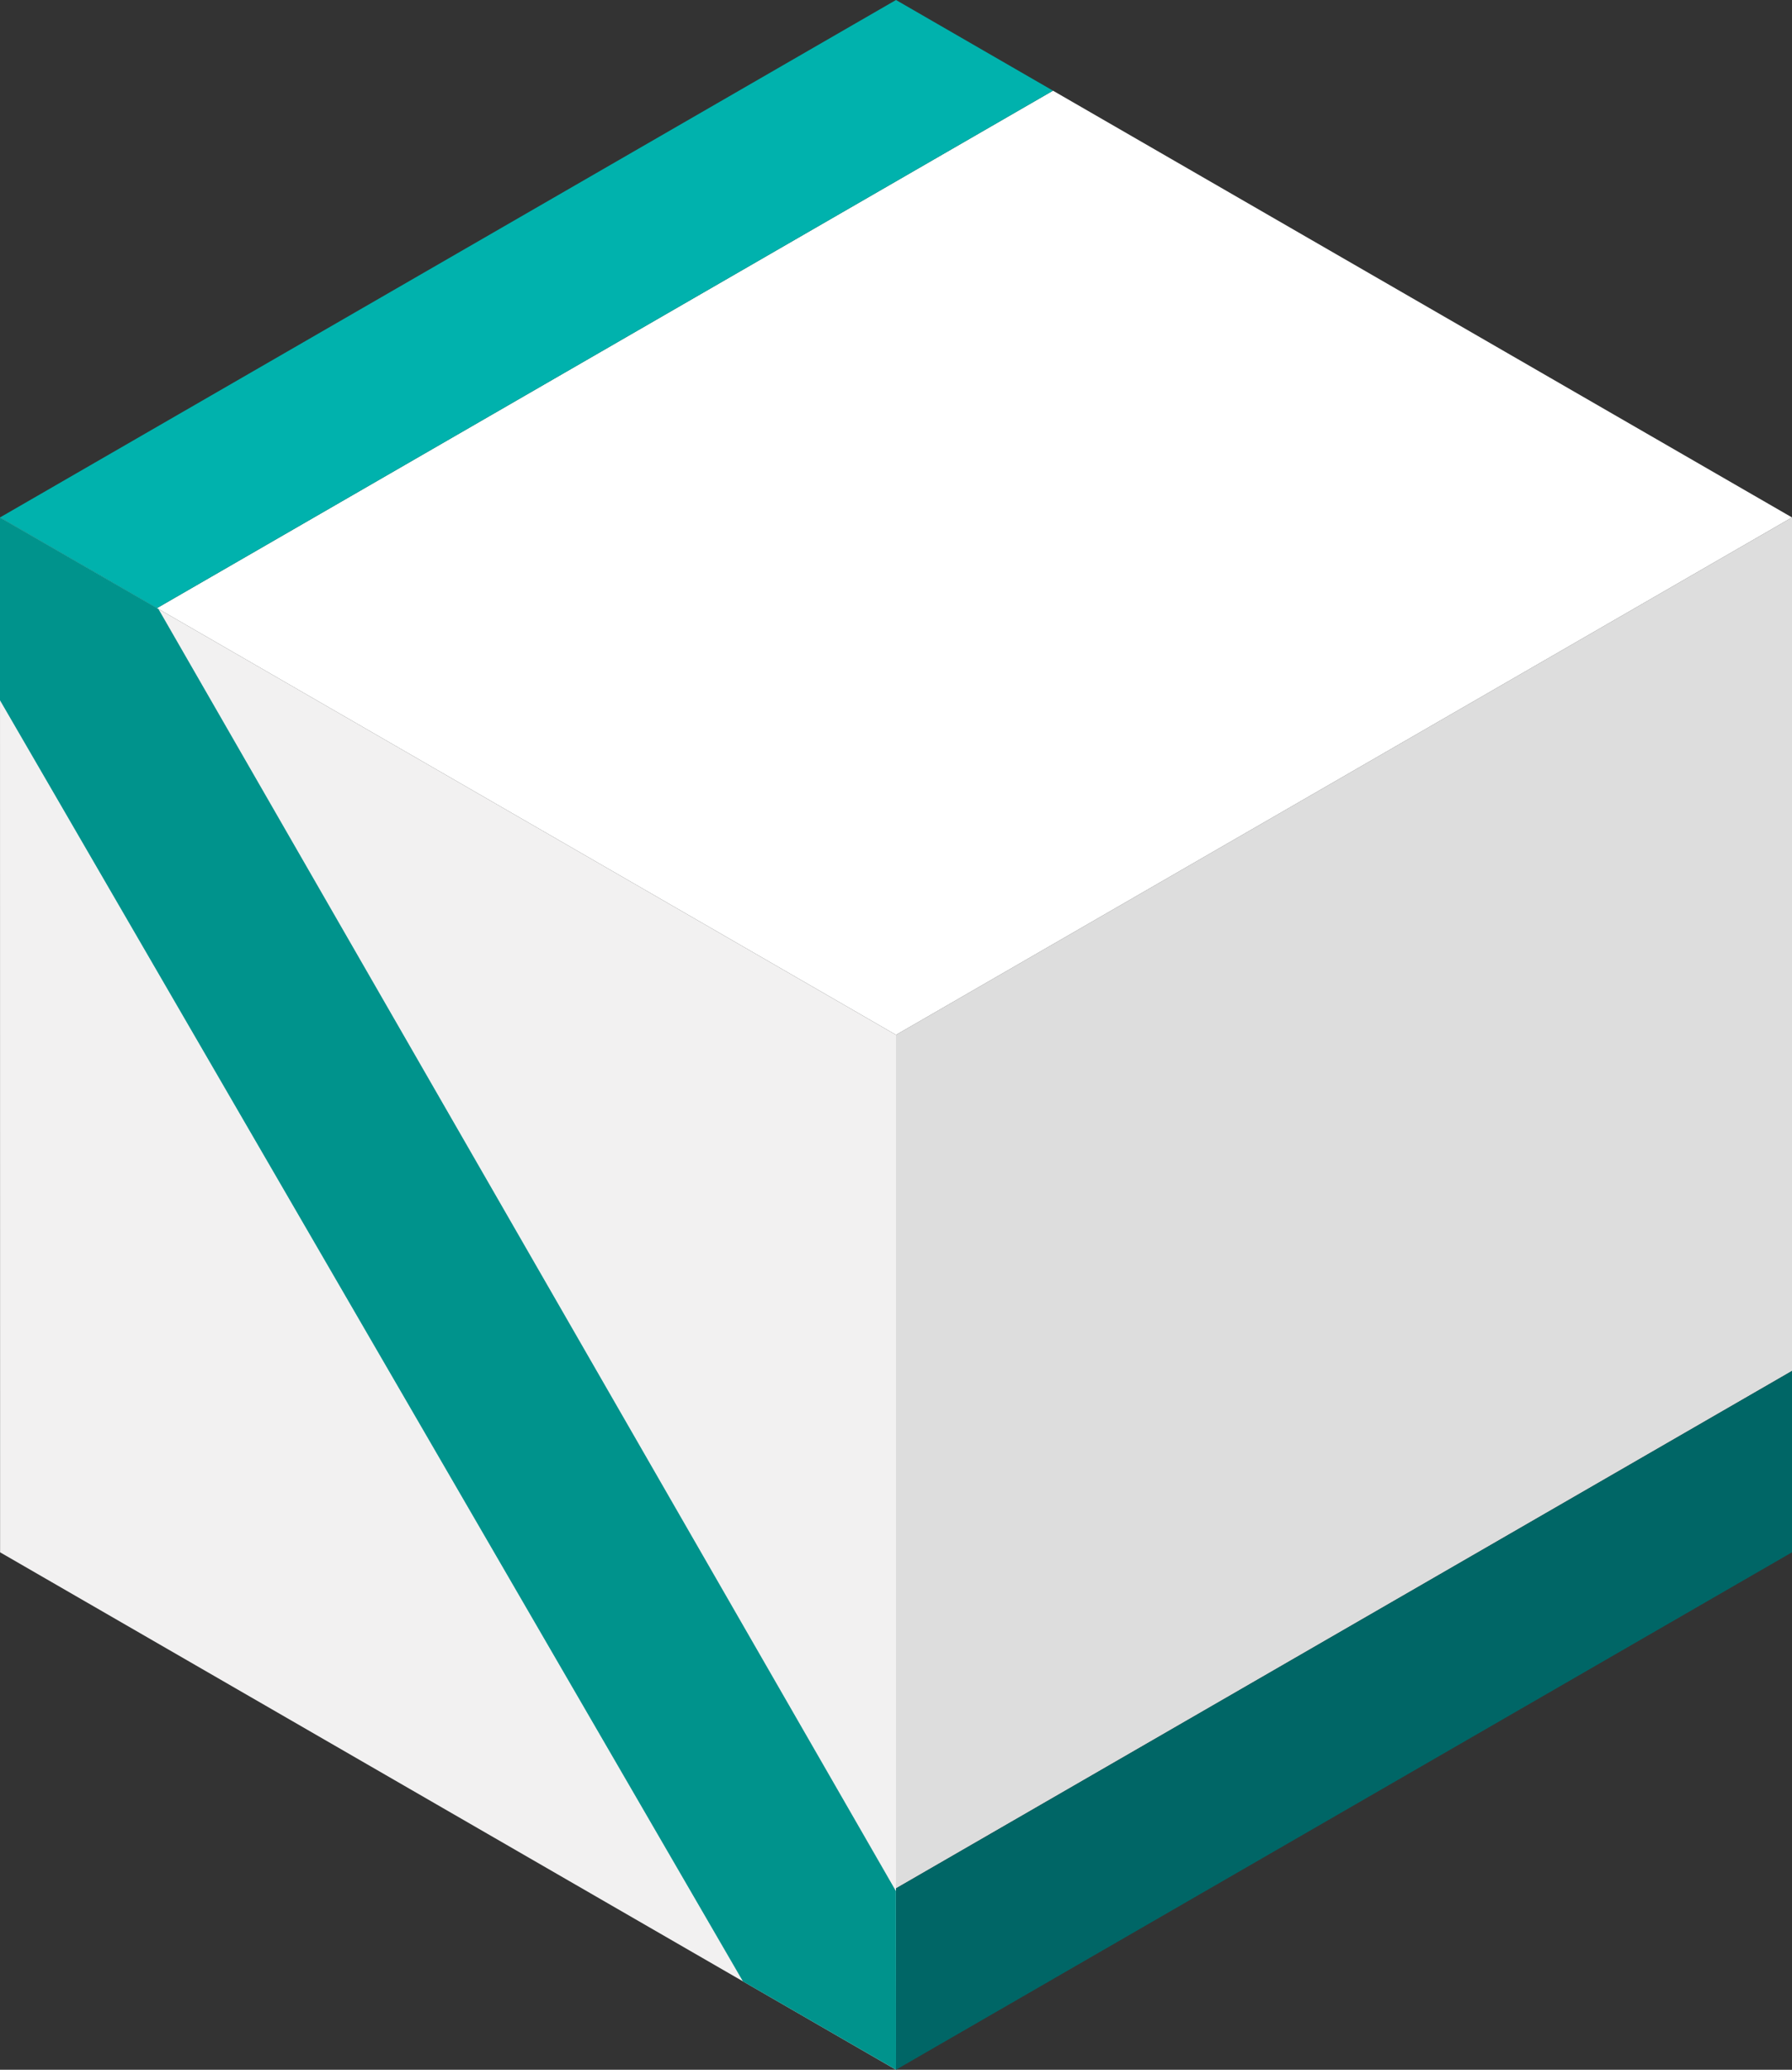 <svg xmlns="http://www.w3.org/2000/svg" viewBox="0 0 200.44 231.44"><rect x="0" y="0" width="200.44" height="231.44" fill="#333333" stroke="none"/><defs><style>.cls-1{fill:#f2f1f1;}.cls-2{fill:#00938c;}.cls-3{fill:#ddd;}.cls-4{fill:#066;}.cls-5{fill:#fff;}.cls-6{fill:#00b2ad;}</style></defs><g id="Layer_2" data-name="Layer 2"><g id="Layer_2-2" data-name="Layer 2"><polygon class="cls-1" points="100.22 231.44 0.01 173.58 0 57.86 100.22 115.72 100.22 231.44"/><polygon class="cls-2" points="100.21 211.46 100.22 231.44 83.1 221.56 0 78.31 0 57.86 17.71 68.08 100.21 211.46"/><polygon class="cls-3" points="100.22 115.72 200.44 57.86 200.44 153.3 100.22 211.16 100.22 115.72"/><polygon class="cls-4" points="200.44 153.3 200.44 173.58 100.22 231.44 100.22 211.16 200.44 153.3"/><polygon class="cls-5" points="117.78 10.14 200.44 57.86 100.22 115.72 17.56 68 117.78 10.14"/><polygon class="cls-6" points="100.22 0 117.78 10.14 17.56 68 0 57.86 100.22 0"/></g></g></svg>